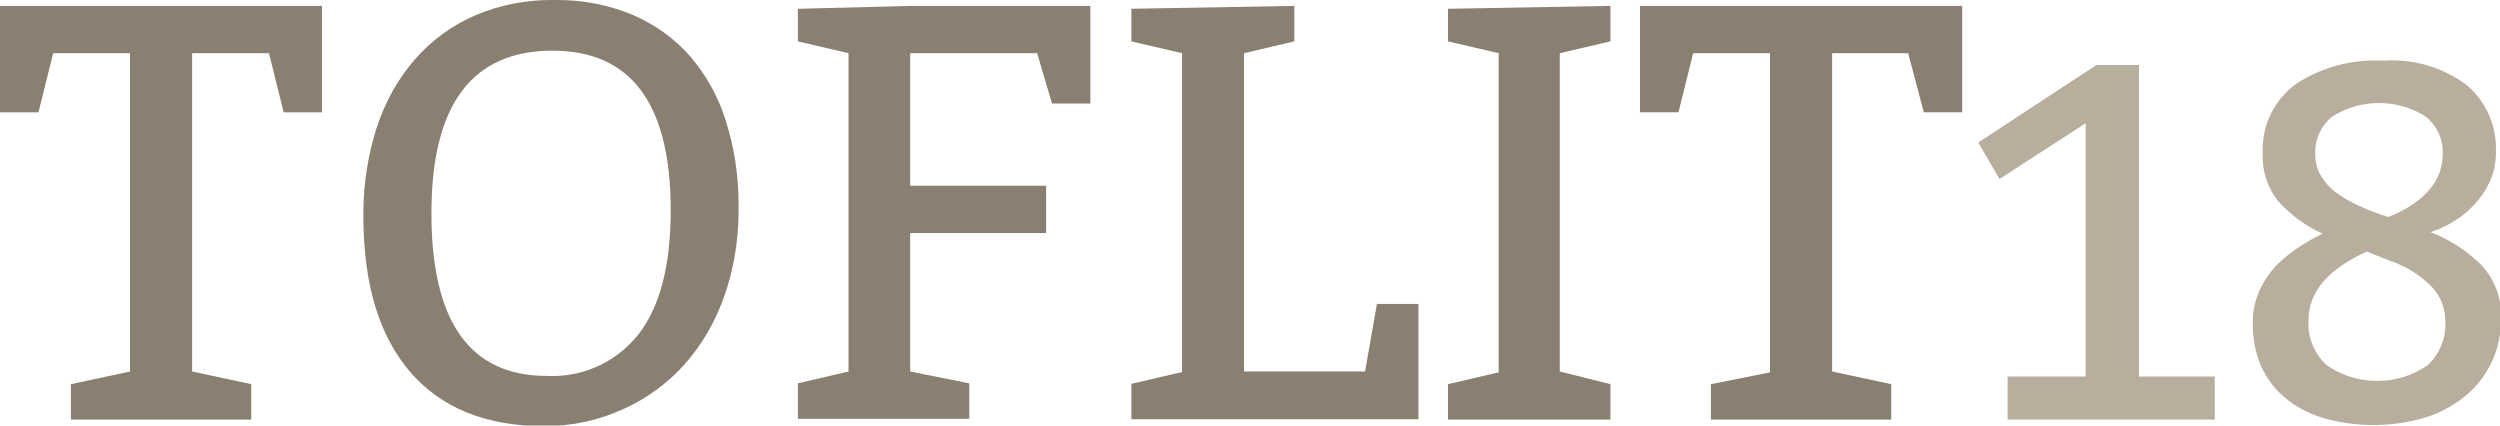 <!-- Generated by IcoMoon.io -->
<svg version="1.1" xmlns="http://www.w3.org/2000/svg" width="188" height="32" viewBox="0 0 188 32">
<title>logotype</title>
<path fill="#898071" d="M18.895 28.889v2.667h-13.562v-2.667l4.444-0.952v-23.936h-5.778l-1.105 4.444h-2.895v-8h24.216v8h-2.883l-1.105-4.444h-5.778v23.936z"></path>
<path fill="#898071" d="M27.327 16.356c-0.001-0.081-0.002-0.176-0.002-0.271 0-2.316 0.368-4.546 1.048-6.636l-0.043 0.152c0.645-2.002 1.639-3.73 2.923-5.198l-0.015 0.017c1.236-1.397 2.758-2.512 4.477-3.257l0.082-0.032c1.676-0.716 3.626-1.132 5.672-1.132 0.077 0 0.154 0.001 0.231 0.002l-0.012-0c0.072-0.001 0.156-0.002 0.24-0.002 2.015 0 3.935 0.402 5.686 1.13l-0.098-0.036c1.733 0.732 3.197 1.796 4.37 3.124l0.011 0.013c1.187 1.382 2.113 3.026 2.678 4.829l0.026 0.098c0.597 1.861 0.941 4.002 0.941 6.223 0 0.093-0.001 0.187-0.002 0.28l0-0.014c0.001 0.067 0.001 0.146 0.001 0.225 0 2.284-0.391 4.477-1.11 6.515l0.042-0.137c-0.693 1.992-1.713 3.707-3.011 5.171l0.014-0.016c-1.274 1.414-2.821 2.554-4.561 3.343l-0.086 0.035c-1.74 0.802-3.776 1.27-5.921 1.27-0.025 0-0.051-0-0.076-0l0.004 0q-6.552-0.051-10.019-4.114t-3.492-11.581zM41.549 3.81q-9.105 0-9.105 12.229t8.673 12.229c0.125 0.007 0.271 0.011 0.418 0.011 2.611 0 4.939-1.212 6.452-3.105l0.013-0.017q2.438-3.111 2.438-9.333 0-12.013-8.889-12.013z"></path>
<path fill="#898071" d="M77.994 4h-9.549v9.968h10.222v3.556h-10.222v10.413l4.444 0.889v2.667h-12.889v-2.667l3.81-0.889v-23.936l-3.81-0.889v-2.451l8.444-0.216h13.549v7.34h-2.883z"></path>
<path fill="#898071" d="M93.549 4v23.936h9.105l0.889-5.079h3.124v8.673h-21.587v-2.667l3.81-0.889v-23.975l-3.81-0.889v-2.451l12.254-0.216v2.667z"></path>
<path fill="#898071" d="M121.105 28.889v2.667h-12.216v-2.667l3.81-0.889v-24l-3.81-0.889v-2.451l12.216-0.216v2.667l-3.81 0.889v23.936z"></path>
<path fill="#898071" d="M142.222 28.889v2.667h-13.562v-2.667l4.444-0.889v-24h-5.778l-1.105 4.444h-2.895v-8h24.229v8h-2.883l-1.181-4.444h-5.714v23.936z"></path>
<path fill="#b8ae9d" d="M166.552 28.317v3.238h-15.581v-3.238h5.867v-19.048l-6.476 4.19-1.6-2.743 8.889-5.829h3.2v23.429z"></path>
<path fill="#b8ae9d" d="M187.695 11.365c0.001 0.036 0.001 0.077 0.001 0.119 0 0.794-0.174 1.548-0.485 2.225l0.014-0.033c-0.314 0.675-0.714 1.254-1.196 1.754l0.002-0.002c-0.46 0.487-0.981 0.907-1.554 1.251l-0.033 0.018c-0.475 0.285-1.024 0.543-1.601 0.743l-0.063 0.019c1.518 0.593 2.813 1.455 3.885 2.539l0.001 0.001c0.879 0.983 1.415 2.287 1.415 3.717 0 0.091-0.002 0.181-0.006 0.271l0-0.013c0 0.027 0.001 0.058 0.001 0.090 0 1.137-0.253 2.215-0.706 3.181l0.019-0.046c-0.474 1.005-1.13 1.852-1.932 2.531l-0.011 0.009c-0.86 0.714-1.875 1.278-2.984 1.633l-0.064 0.018c-1.173 0.363-2.521 0.572-3.917 0.572s-2.745-0.209-4.014-0.598l0.097 0.026c-1.093-0.343-2.038-0.877-2.842-1.571l0.010 0.009c-0.741-0.649-1.331-1.45-1.723-2.357l-0.016-0.043c-0.37-0.88-0.585-1.903-0.585-2.976 0-0.047 0-0.095 0.001-0.142l-0 0.007c-0-0.025-0.001-0.055-0.001-0.085 0-0.916 0.211-1.782 0.587-2.553l-0.015 0.035c0.371-0.776 0.857-1.437 1.444-1.991l0.003-0.003c0.527-0.487 1.108-0.931 1.729-1.318l0.049-0.028c0.394-0.252 0.869-0.518 1.357-0.76l0.090-0.040c-1.305-0.604-2.411-1.425-3.319-2.429l-0.008-0.009c-0.731-0.907-1.174-2.073-1.174-3.342 0-0.084 0.002-0.167 0.006-0.25l-0 0.012c-0.005-0.092-0.008-0.2-0.008-0.308 0-1.998 0.959-3.772 2.443-4.887l0.016-0.011c1.691-1.132 3.77-1.806 6.008-1.806 0.205 0 0.409 0.006 0.611 0.017l-0.028-0.001c0.204-0.016 0.442-0.025 0.682-0.025 2.139 0 4.111 0.716 5.69 1.921l-0.023-0.017c1.32 1.154 2.149 2.841 2.149 4.721 0 0.072-0.001 0.144-0.004 0.216l0-0.010zM183.886 24.127c-0-0.983-0.382-1.877-1.005-2.542l0.002 0.002c-0.836-0.858-1.865-1.524-3.018-1.926l-0.055-0.017-1.829-0.724q-4.381 1.981-4.381 5.181c-0.005 0.073-0.007 0.159-0.007 0.246 0 1.228 0.525 2.333 1.363 3.104l0.003 0.003c1.063 0.746 2.384 1.193 3.81 1.193s2.746-0.446 3.831-1.207l-0.021 0.014c0.811-0.77 1.316-1.856 1.316-3.060 0-0.094-0.003-0.187-0.009-0.279l0.001 0.013zM179.619 16.317q4.076-1.676 4.076-4.762c0.001-0.034 0.002-0.075 0.002-0.116 0-1.073-0.493-2.032-1.266-2.66l-0.006-0.005c-0.997-0.645-2.216-1.028-3.524-1.028s-2.527 0.383-3.55 1.044l0.026-0.016c-0.779 0.634-1.272 1.592-1.272 2.665 0 0.041 0.001 0.081 0.002 0.122l-0-0.006c-0.001 0.022-0.001 0.047-0.001 0.073 0 0.581 0.156 1.125 0.428 1.593l-0.008-0.015c0.298 0.505 0.68 0.928 1.131 1.262l0.011 0.008c0.502 0.363 1.073 0.698 1.676 0.977l0.064 0.027c0.589 0.277 1.321 0.561 2.073 0.801l0.136 0.037z"></path>
</svg>
